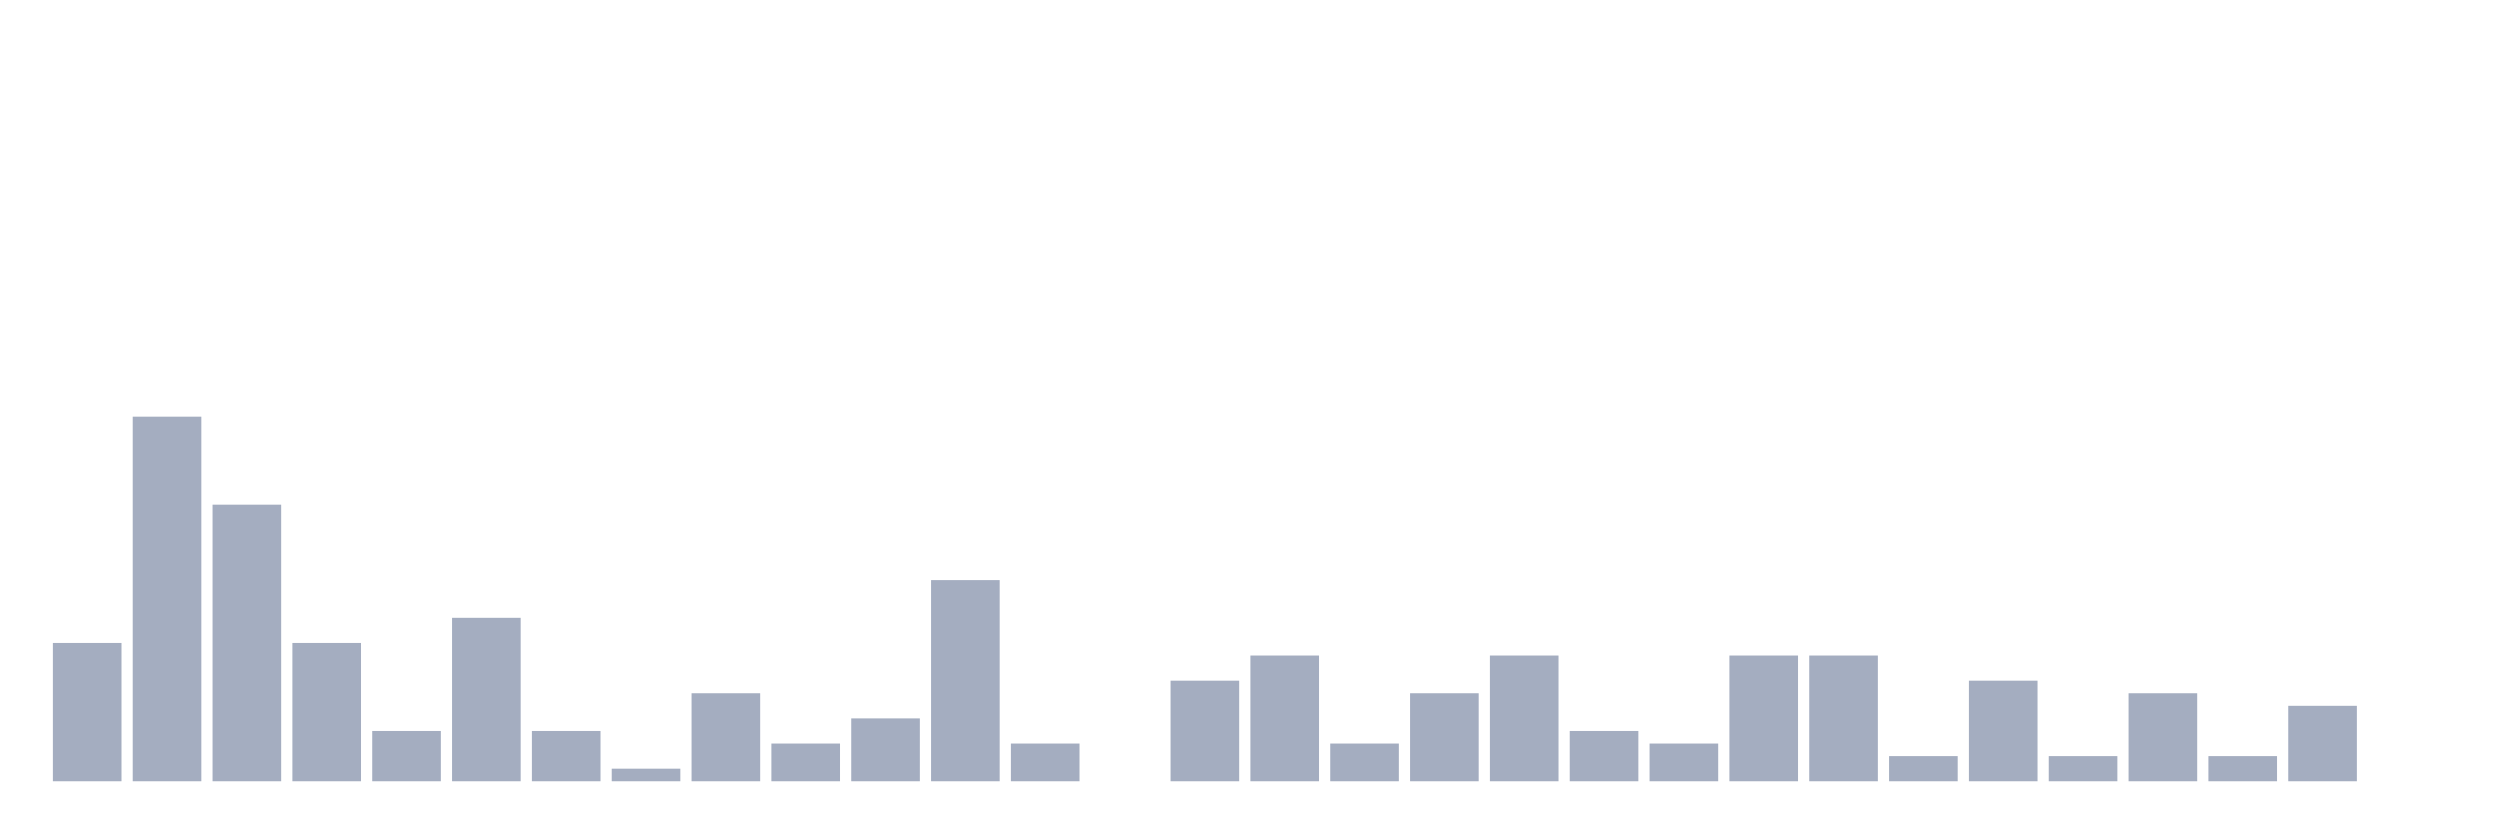 <svg xmlns="http://www.w3.org/2000/svg" viewBox="0 0 480 160"><g transform="translate(10,10)"><rect class="bar" x="0.153" width="13.175" y="113.448" height="26.552" fill="rgb(164,173,192)"></rect><rect class="bar" x="15.482" width="13.175" y="70" height="70" fill="rgb(164,173,192)"></rect><rect class="bar" x="30.81" width="13.175" y="86.897" height="53.103" fill="rgb(164,173,192)"></rect><rect class="bar" x="46.138" width="13.175" y="113.448" height="26.552" fill="rgb(164,173,192)"></rect><rect class="bar" x="61.466" width="13.175" y="130.345" height="9.655" fill="rgb(164,173,192)"></rect><rect class="bar" x="76.794" width="13.175" y="108.621" height="31.379" fill="rgb(164,173,192)"></rect><rect class="bar" x="92.123" width="13.175" y="130.345" height="9.655" fill="rgb(164,173,192)"></rect><rect class="bar" x="107.451" width="13.175" y="137.586" height="2.414" fill="rgb(164,173,192)"></rect><rect class="bar" x="122.779" width="13.175" y="123.103" height="16.897" fill="rgb(164,173,192)"></rect><rect class="bar" x="138.107" width="13.175" y="132.759" height="7.241" fill="rgb(164,173,192)"></rect><rect class="bar" x="153.436" width="13.175" y="127.931" height="12.069" fill="rgb(164,173,192)"></rect><rect class="bar" x="168.764" width="13.175" y="101.379" height="38.621" fill="rgb(164,173,192)"></rect><rect class="bar" x="184.092" width="13.175" y="132.759" height="7.241" fill="rgb(164,173,192)"></rect><rect class="bar" x="199.42" width="13.175" y="140" height="0" fill="rgb(164,173,192)"></rect><rect class="bar" x="214.748" width="13.175" y="120.69" height="19.31" fill="rgb(164,173,192)"></rect><rect class="bar" x="230.077" width="13.175" y="115.862" height="24.138" fill="rgb(164,173,192)"></rect><rect class="bar" x="245.405" width="13.175" y="132.759" height="7.241" fill="rgb(164,173,192)"></rect><rect class="bar" x="260.733" width="13.175" y="123.103" height="16.897" fill="rgb(164,173,192)"></rect><rect class="bar" x="276.061" width="13.175" y="115.862" height="24.138" fill="rgb(164,173,192)"></rect><rect class="bar" x="291.39" width="13.175" y="130.345" height="9.655" fill="rgb(164,173,192)"></rect><rect class="bar" x="306.718" width="13.175" y="132.759" height="7.241" fill="rgb(164,173,192)"></rect><rect class="bar" x="322.046" width="13.175" y="115.862" height="24.138" fill="rgb(164,173,192)"></rect><rect class="bar" x="337.374" width="13.175" y="115.862" height="24.138" fill="rgb(164,173,192)"></rect><rect class="bar" x="352.702" width="13.175" y="135.172" height="4.828" fill="rgb(164,173,192)"></rect><rect class="bar" x="368.031" width="13.175" y="120.69" height="19.31" fill="rgb(164,173,192)"></rect><rect class="bar" x="383.359" width="13.175" y="135.172" height="4.828" fill="rgb(164,173,192)"></rect><rect class="bar" x="398.687" width="13.175" y="123.103" height="16.897" fill="rgb(164,173,192)"></rect><rect class="bar" x="414.015" width="13.175" y="135.172" height="4.828" fill="rgb(164,173,192)"></rect><rect class="bar" x="429.344" width="13.175" y="125.517" height="14.483" fill="rgb(164,173,192)"></rect><rect class="bar" x="444.672" width="13.175" y="140" height="0" fill="rgb(164,173,192)"></rect></g></svg>